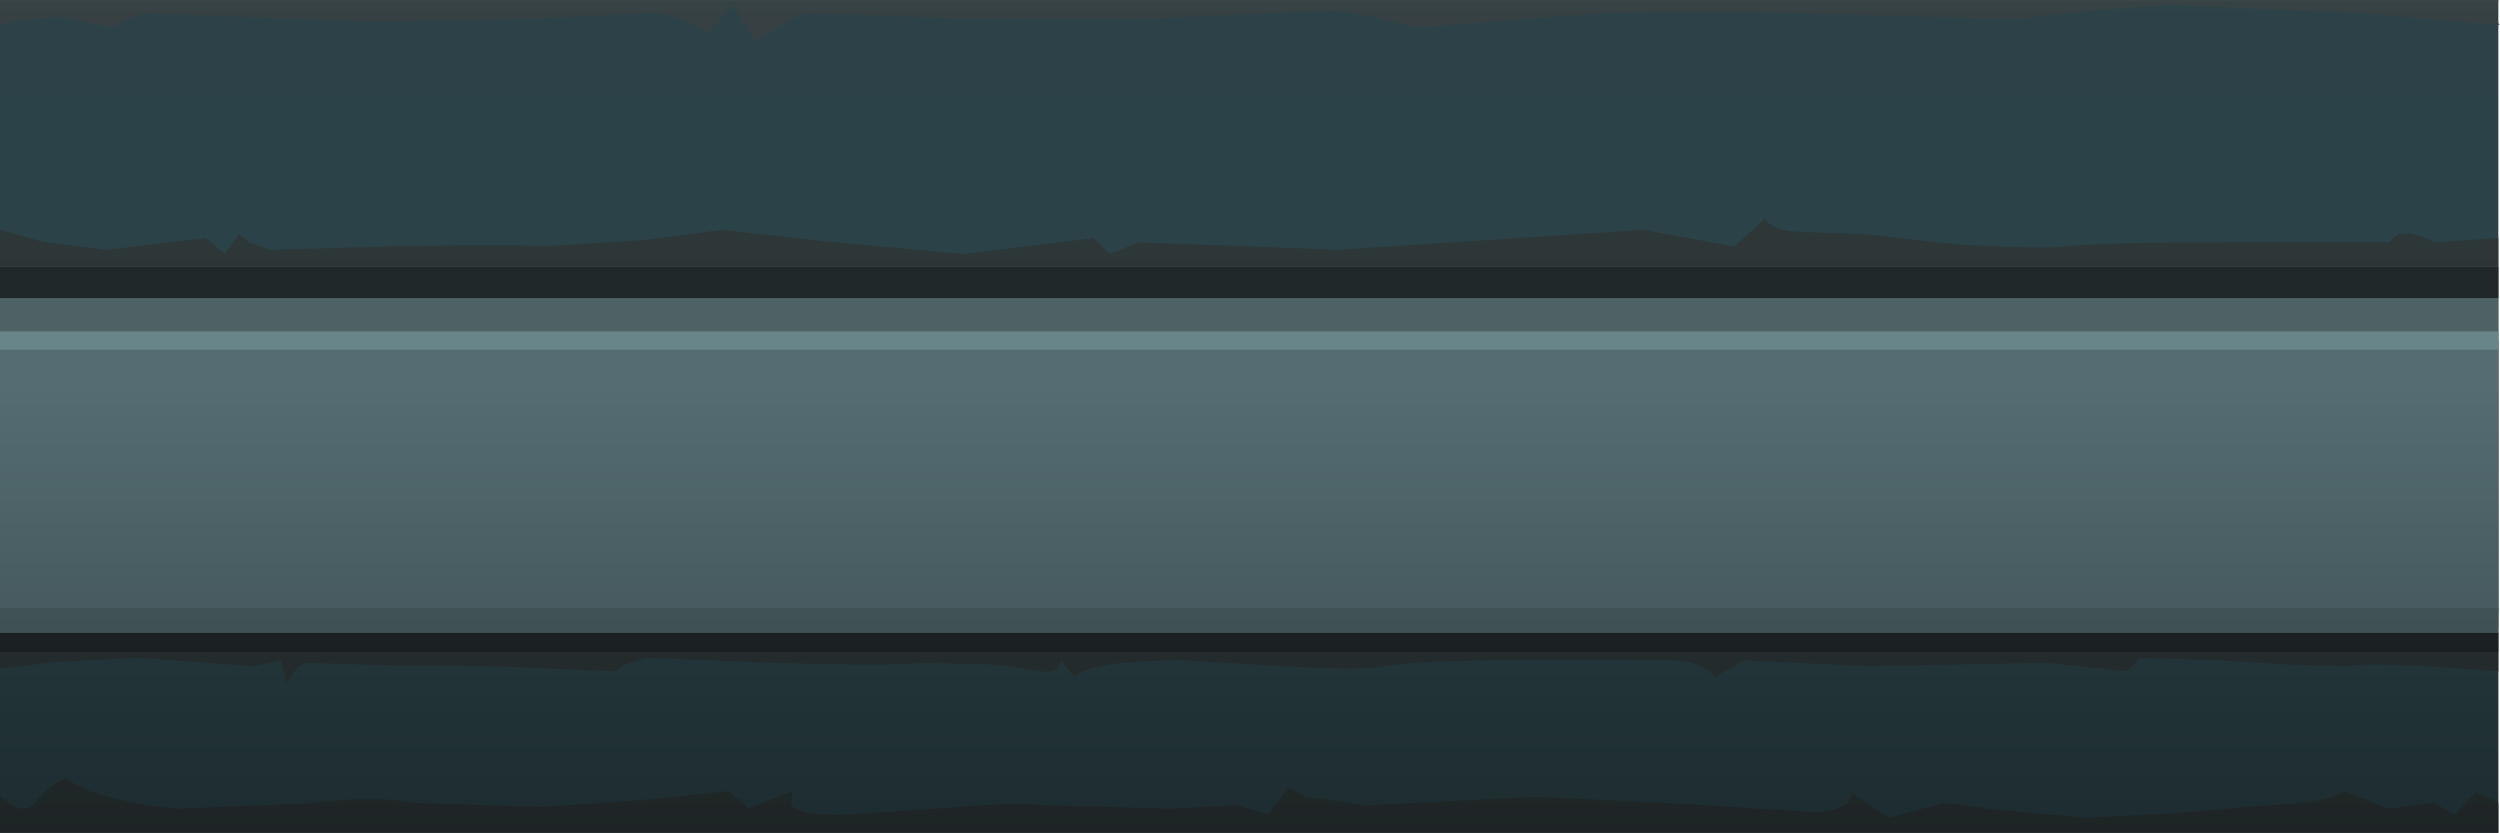 <?xml version="1.0" encoding="UTF-8" standalone="no"?>
<svg xmlns:xlink="http://www.w3.org/1999/xlink" height="50.0px" width="150.1px" xmlns="http://www.w3.org/2000/svg">
  <g transform="matrix(1.0, 0.0, 0.0, 1.0, 0.0, 0.0)">
    <use height="50.1" transform="matrix(1.0, 0.0, 0.0, 1.0, 0.0, 0.0)" width="150.1" xlink:href="#shape0"/>
  </g>
  <defs>
    <g id="shape0" transform="matrix(1.0, 0.0, 0.0, 1.0, 0.0, 0.0)">
      <path d="M150.0 50.0 L0.0 50.0 0.0 0.0 150.0 0.0 150.0 50.0" fill="#2e464c" fill-rule="evenodd" stroke="none"/>
      <path d="M148.65 47.6 L150.0 48.2 150.0 50.0 0.0 50.0 0.0 47.75 Q1.35 49.1 2.1 48.2 2.95 47.15 3.9 46.75 L5.25 47.45 Q7.25 48.2 10.6 48.55 L18.15 48.25 Q22.65 47.75 24.9 48.2 L32.4 48.45 39.1 48.0 43.75 47.5 44.95 48.55 47.6 47.5 47.5 48.3 Q48.0 49.05 51.1 48.9 L57.6 48.45 Q60.95 48.15 62.95 48.35 L70.25 48.55 74.25 48.35 76.1 48.9 77.4 47.3 78.4 47.85 82.1 48.35 92.25 47.85 100.9 48.25 108.75 48.75 Q110.3 48.75 110.95 48.2 L111.25 47.65 113.4 49.1 116.75 48.2 119.8 48.6 125.1 49.1 130.3 48.85 136.1 48.35 Q139.95 48.2 140.75 47.5 L143.4 48.55 146.1 48.2 147.4 48.9 148.65 47.6" fill="#303a3b" fill-rule="evenodd" stroke="none"/>
      <path d="M150.0 39.15 L150.0 40.3 145.7 40.0 Q141.7 39.8 141.0 40.0 L137.3 39.9 133.35 39.65 128.5 39.5 127.7 40.3 122.85 39.8 112.2 40.0 104.7 39.65 103.0 40.65 Q102.0 39.65 100.5 39.65 85.2 39.5 83.2 40.0 82.0 40.3 77.0 40.0 L71.0 39.65 Q65.5 39.65 64.5 40.65 L63.7 39.65 Q63.5 40.5 62.5 40.3 L59.7 39.9 55.35 39.8 Q53.5 40.0 46.4 39.8 L38.85 39.5 37.5 39.9 37.0 40.3 29.5 40.0 23.5 39.95 18.5 39.8 Q18.1 39.8 17.6 40.4 L17.2 41.0 16.85 39.65 15.2 40.0 8.35 39.5 3.35 39.75 0.0 40.15 0.0 39.15 150.0 39.15" fill="#303a3b" fill-rule="evenodd" stroke="none"/>
      <path d="M150.0 16.0 L0.0 16.0 0.0 13.8 2.5 14.5 6.35 15.0 12.35 14.3 13.5 15.25 14.35 14.05 14.95 14.55 16.15 15.0 23.5 14.8 Q30.65 14.65 32.5 14.8 L38.8 14.4 43.35 13.8 50.15 14.55 57.85 15.25 65.65 14.3 66.65 15.25 68.35 14.55 80.35 15.0 89.55 14.4 98.65 13.8 104.15 14.8 106.0 13.1 Q106.3 13.95 108.75 13.95 L111.85 14.05 117.7 14.7 Q122.7 14.95 124.15 14.8 126.0 14.55 133.85 14.55 L143.5 14.55 Q143.9 13.8 145.05 14.1 145.65 14.25 146.15 14.55 L150.0 14.3 150.0 16.0" fill="#303a3b" fill-rule="evenodd" stroke="none"/>
      <path d="M150.0 0.0 L149.9 0.75 Q149.9 1.4 150.1 1.5 L141.85 0.8 130.2 0.3 126.05 0.6 121.0 1.15 108.0 0.8 Q103.1 0.65 96.05 0.8 L85.0 1.65 Q81.2 0.65 79.85 0.65 L68.2 1.15 57.35 1.1 48.5 0.8 Q48.1 0.8 46.7 1.65 L45.35 2.5 44.0 0.3 42.5 2.0 Q40.35 0.65 39.0 0.8 L31.15 1.15 22.5 1.3 8.5 0.8 6.7 1.65 3.5 1.0 1.3 1.2 0.0 1.5 0.0 0.0 150.0 0.0" fill="#3a4547" fill-rule="evenodd" stroke="none"/>
      <path d="M150.0 39.15 L0.0 39.15 0.0 16.0 150.0 16.0 150.0 39.15" fill="#53696d" fill-rule="evenodd" stroke="none"/>
      <path d="M150.0 39.15 L0.0 39.15 0.0 38.0 150.0 38.0 150.0 39.15" fill="#232b2d" fill-rule="evenodd" stroke="none"/>
      <path d="M150.0 17.9 L0.0 17.9 0.0 16.0 150.0 16.0 150.0 17.9" fill="#232b2d" fill-rule="evenodd" stroke="none"/>
      <path d="M150.0 20.45 L150.0 36.85 0.0 36.85 0.0 20.45 150.0 20.45" fill="#586566" fill-rule="evenodd" stroke="none"/>
      <path d="M150.0 20.45 L150.0 36.85 0.0 36.85 0.0 20.45 150.0 20.45" fill="#5a747a" fill-rule="evenodd" stroke="none"/>
      <path d="M150.0 21.0 L0.0 21.0 0.0 19.9 150.0 19.9 150.0 21.0" fill="#6f8e93" fill-rule="evenodd" stroke="none"/>
      <path d="M150.0 36.5 L150.0 37.75 0.0 37.75 0.0 36.5 150.0 36.5" fill="#53696d" fill-rule="evenodd" stroke="none"/>
      <path d="M150.0 50.1 L0.0 50.1 0.0 0.1 150.0 0.1 150.0 50.1" fill="url(#gradient0)" fill-rule="evenodd" stroke="none"/>
    </g>
    <linearGradient gradientTransform="matrix(0.0, 0.033, 0.033, 0.0, 75.0, 25.1)" gradientUnits="userSpaceOnUse" id="gradient0" spreadMethod="pad" x1="-819.2" x2="819.2">
      <stop offset="0.0" stop-color="#000000" stop-opacity="0.047"/>
      <stop offset="0.471" stop-color="#000000" stop-opacity="0.067"/>
      <stop offset="1.0" stop-color="#000000" stop-opacity="0.4"/>
    </linearGradient>
  </defs>
</svg>
